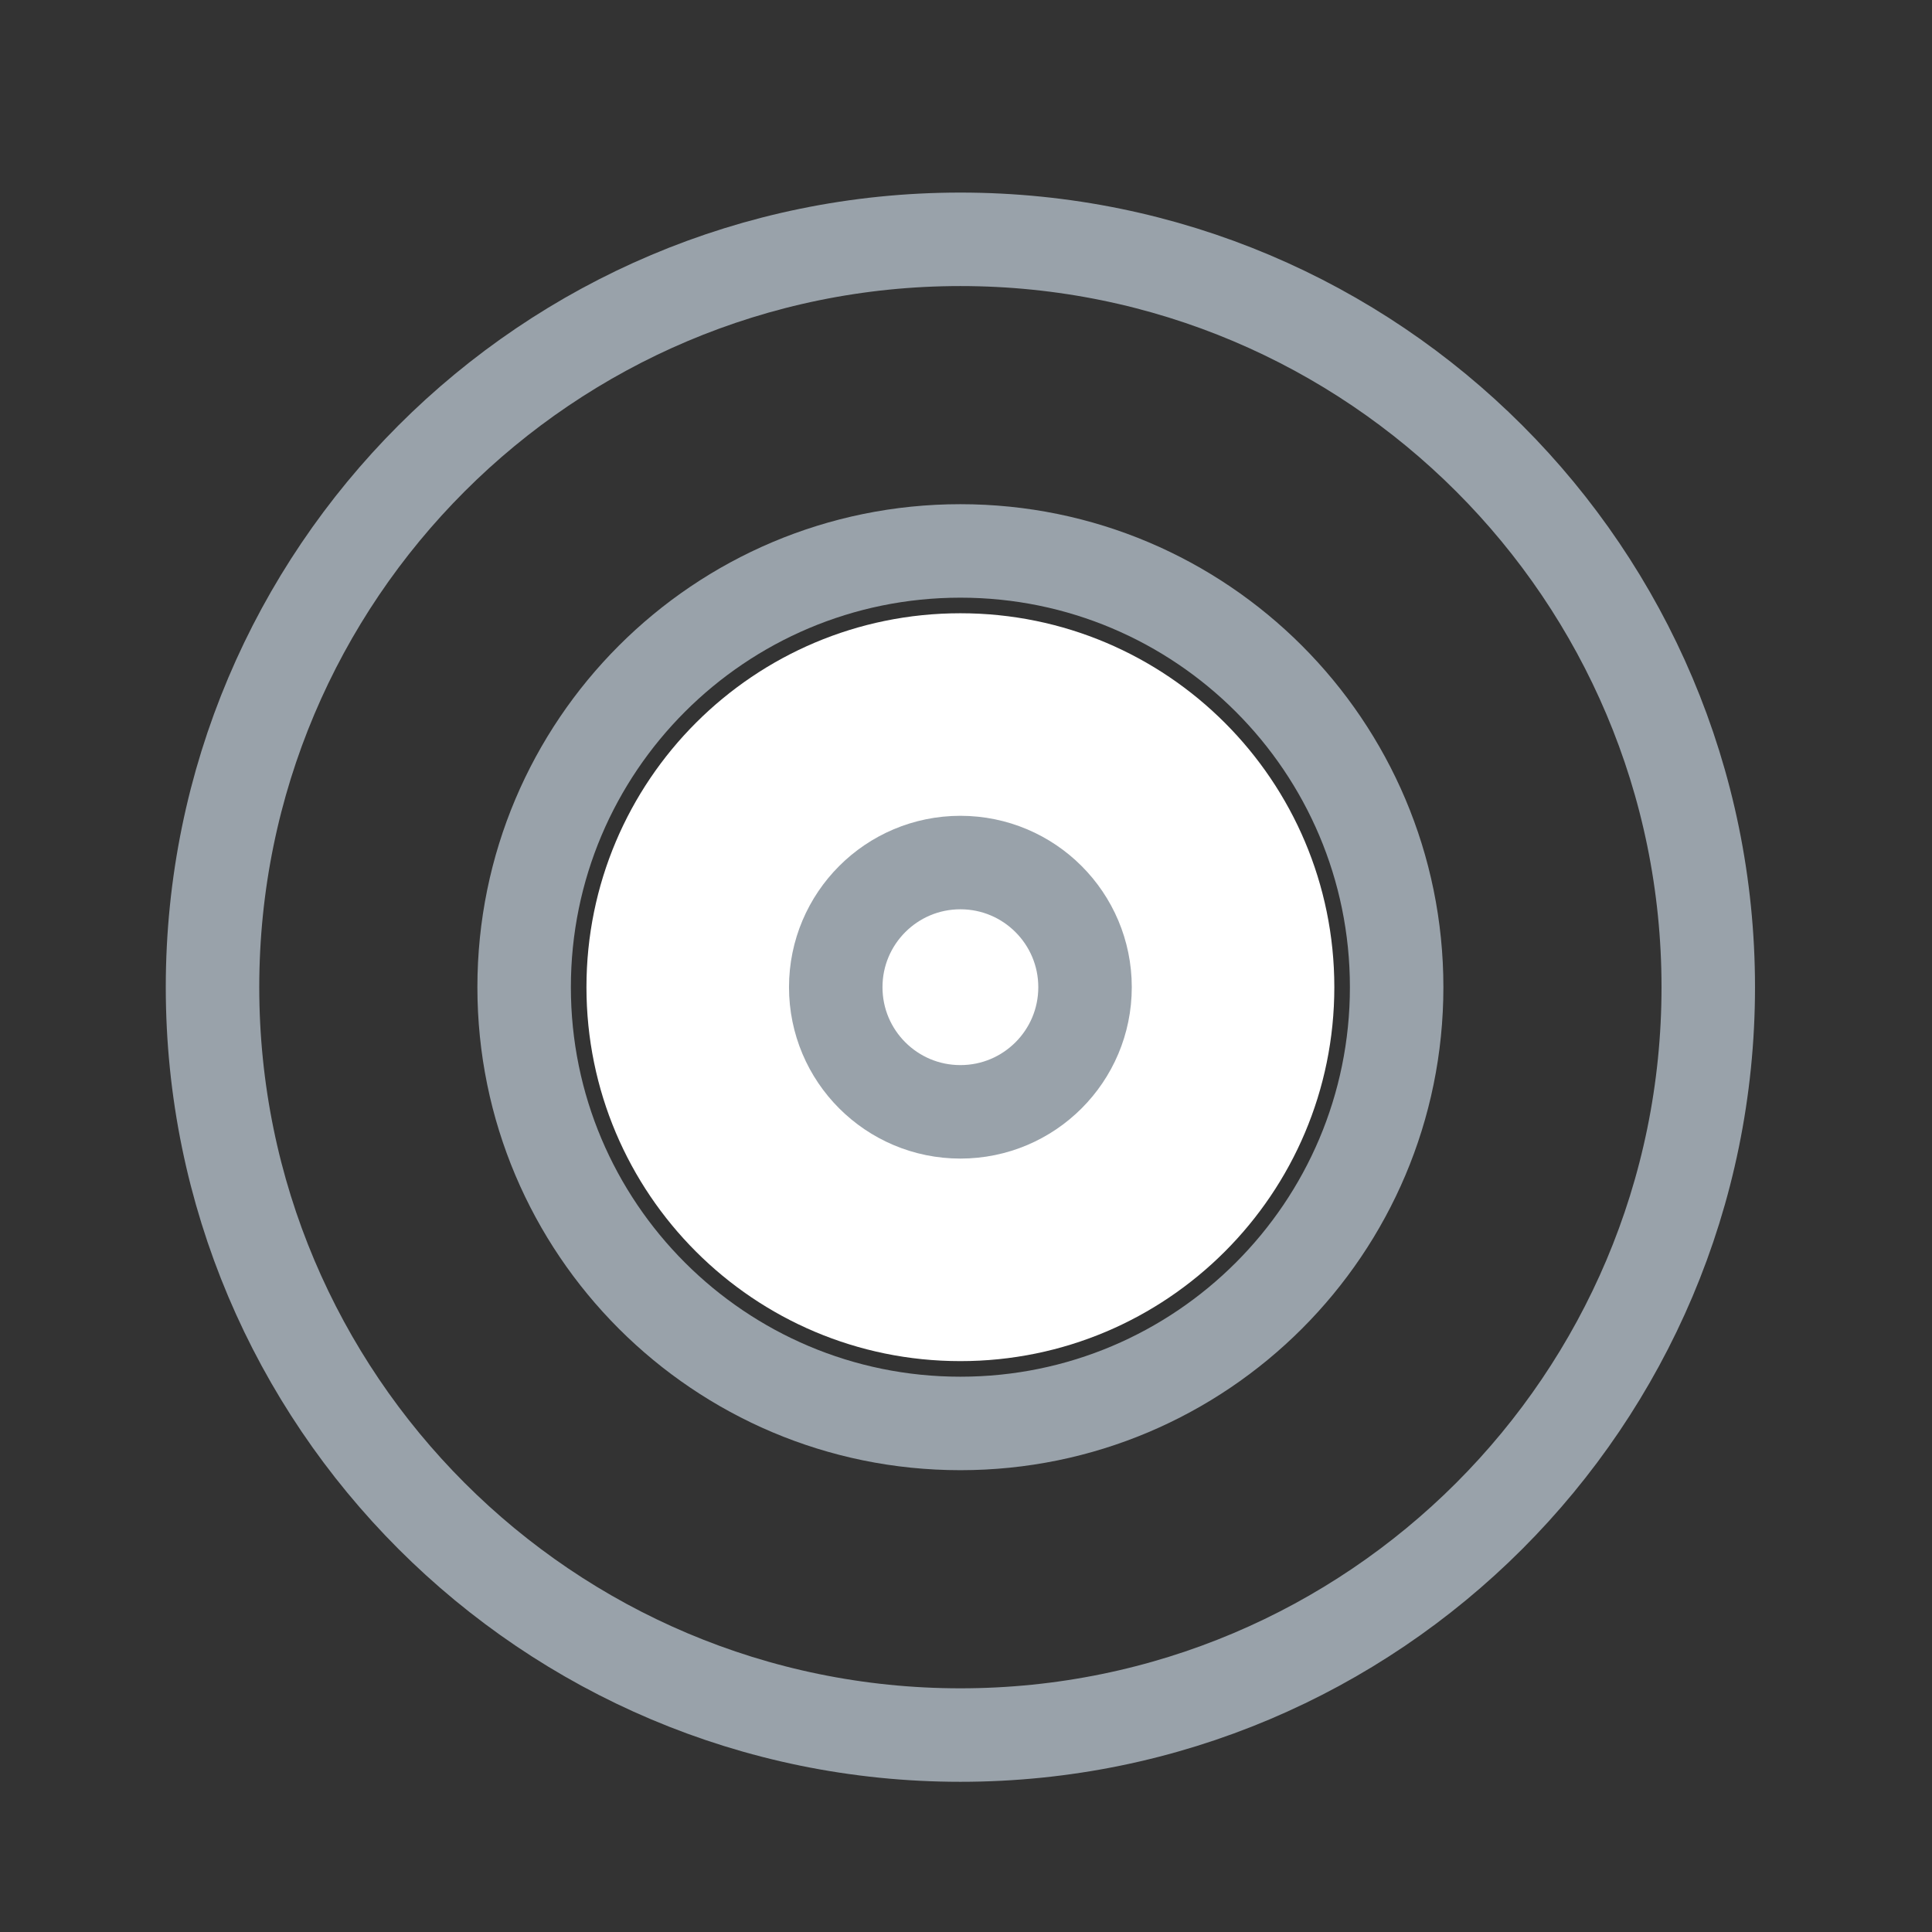 <svg width="31" height="31" viewBox="0 0 31 31" fill="none" xmlns="http://www.w3.org/2000/svg">
<rect x="0" y="0" width="31" height="31" fill="#333333" stroke="none"/>
<g id="SVG">
<g id="Group">
<g id="Group_2">
<path id="target-icon" d="M15.41 27.84C22.037 27.84 27.41 22.467 27.41 15.84C27.41 9.213 22.037 3.84 15.41 3.84C8.783 3.84 3.41 9.213 3.41 15.84C3.41 22.467 8.783 27.84 15.41 27.84Z" stroke="#99A2AA" stroke-width="1.5"/>
<path id="target-icon_2" d="M15.41 22.84C19.276 22.84 22.41 19.706 22.41 15.84C22.41 11.974 19.276 8.84 15.41 8.84C11.544 8.84 8.41 11.974 8.41 15.84C8.41 19.706 11.544 22.84 15.41 22.84Z" stroke="#99A2AA" stroke-width="1.5"/>
<path id="target-icon-with-fill" d="M15.41 21.84C18.724 21.84 21.41 19.154 21.41 15.84C21.41 12.526 18.724 9.84 15.41 9.84C12.096 9.84 9.41 12.526 9.41 15.84C9.41 19.154 12.096 21.84 15.41 21.84Z" fill="white"/>
<path id="target-icon_3" d="M15.41 17.84C16.515 17.84 17.41 16.945 17.41 15.84C17.41 14.736 16.515 13.84 15.41 13.84C14.305 13.84 13.41 14.736 13.41 15.84C13.41 16.945 14.305 17.84 15.41 17.84Z" stroke="#99A2AA" stroke-width="1.5"/>
</g>
</g>
</g>
</svg>
